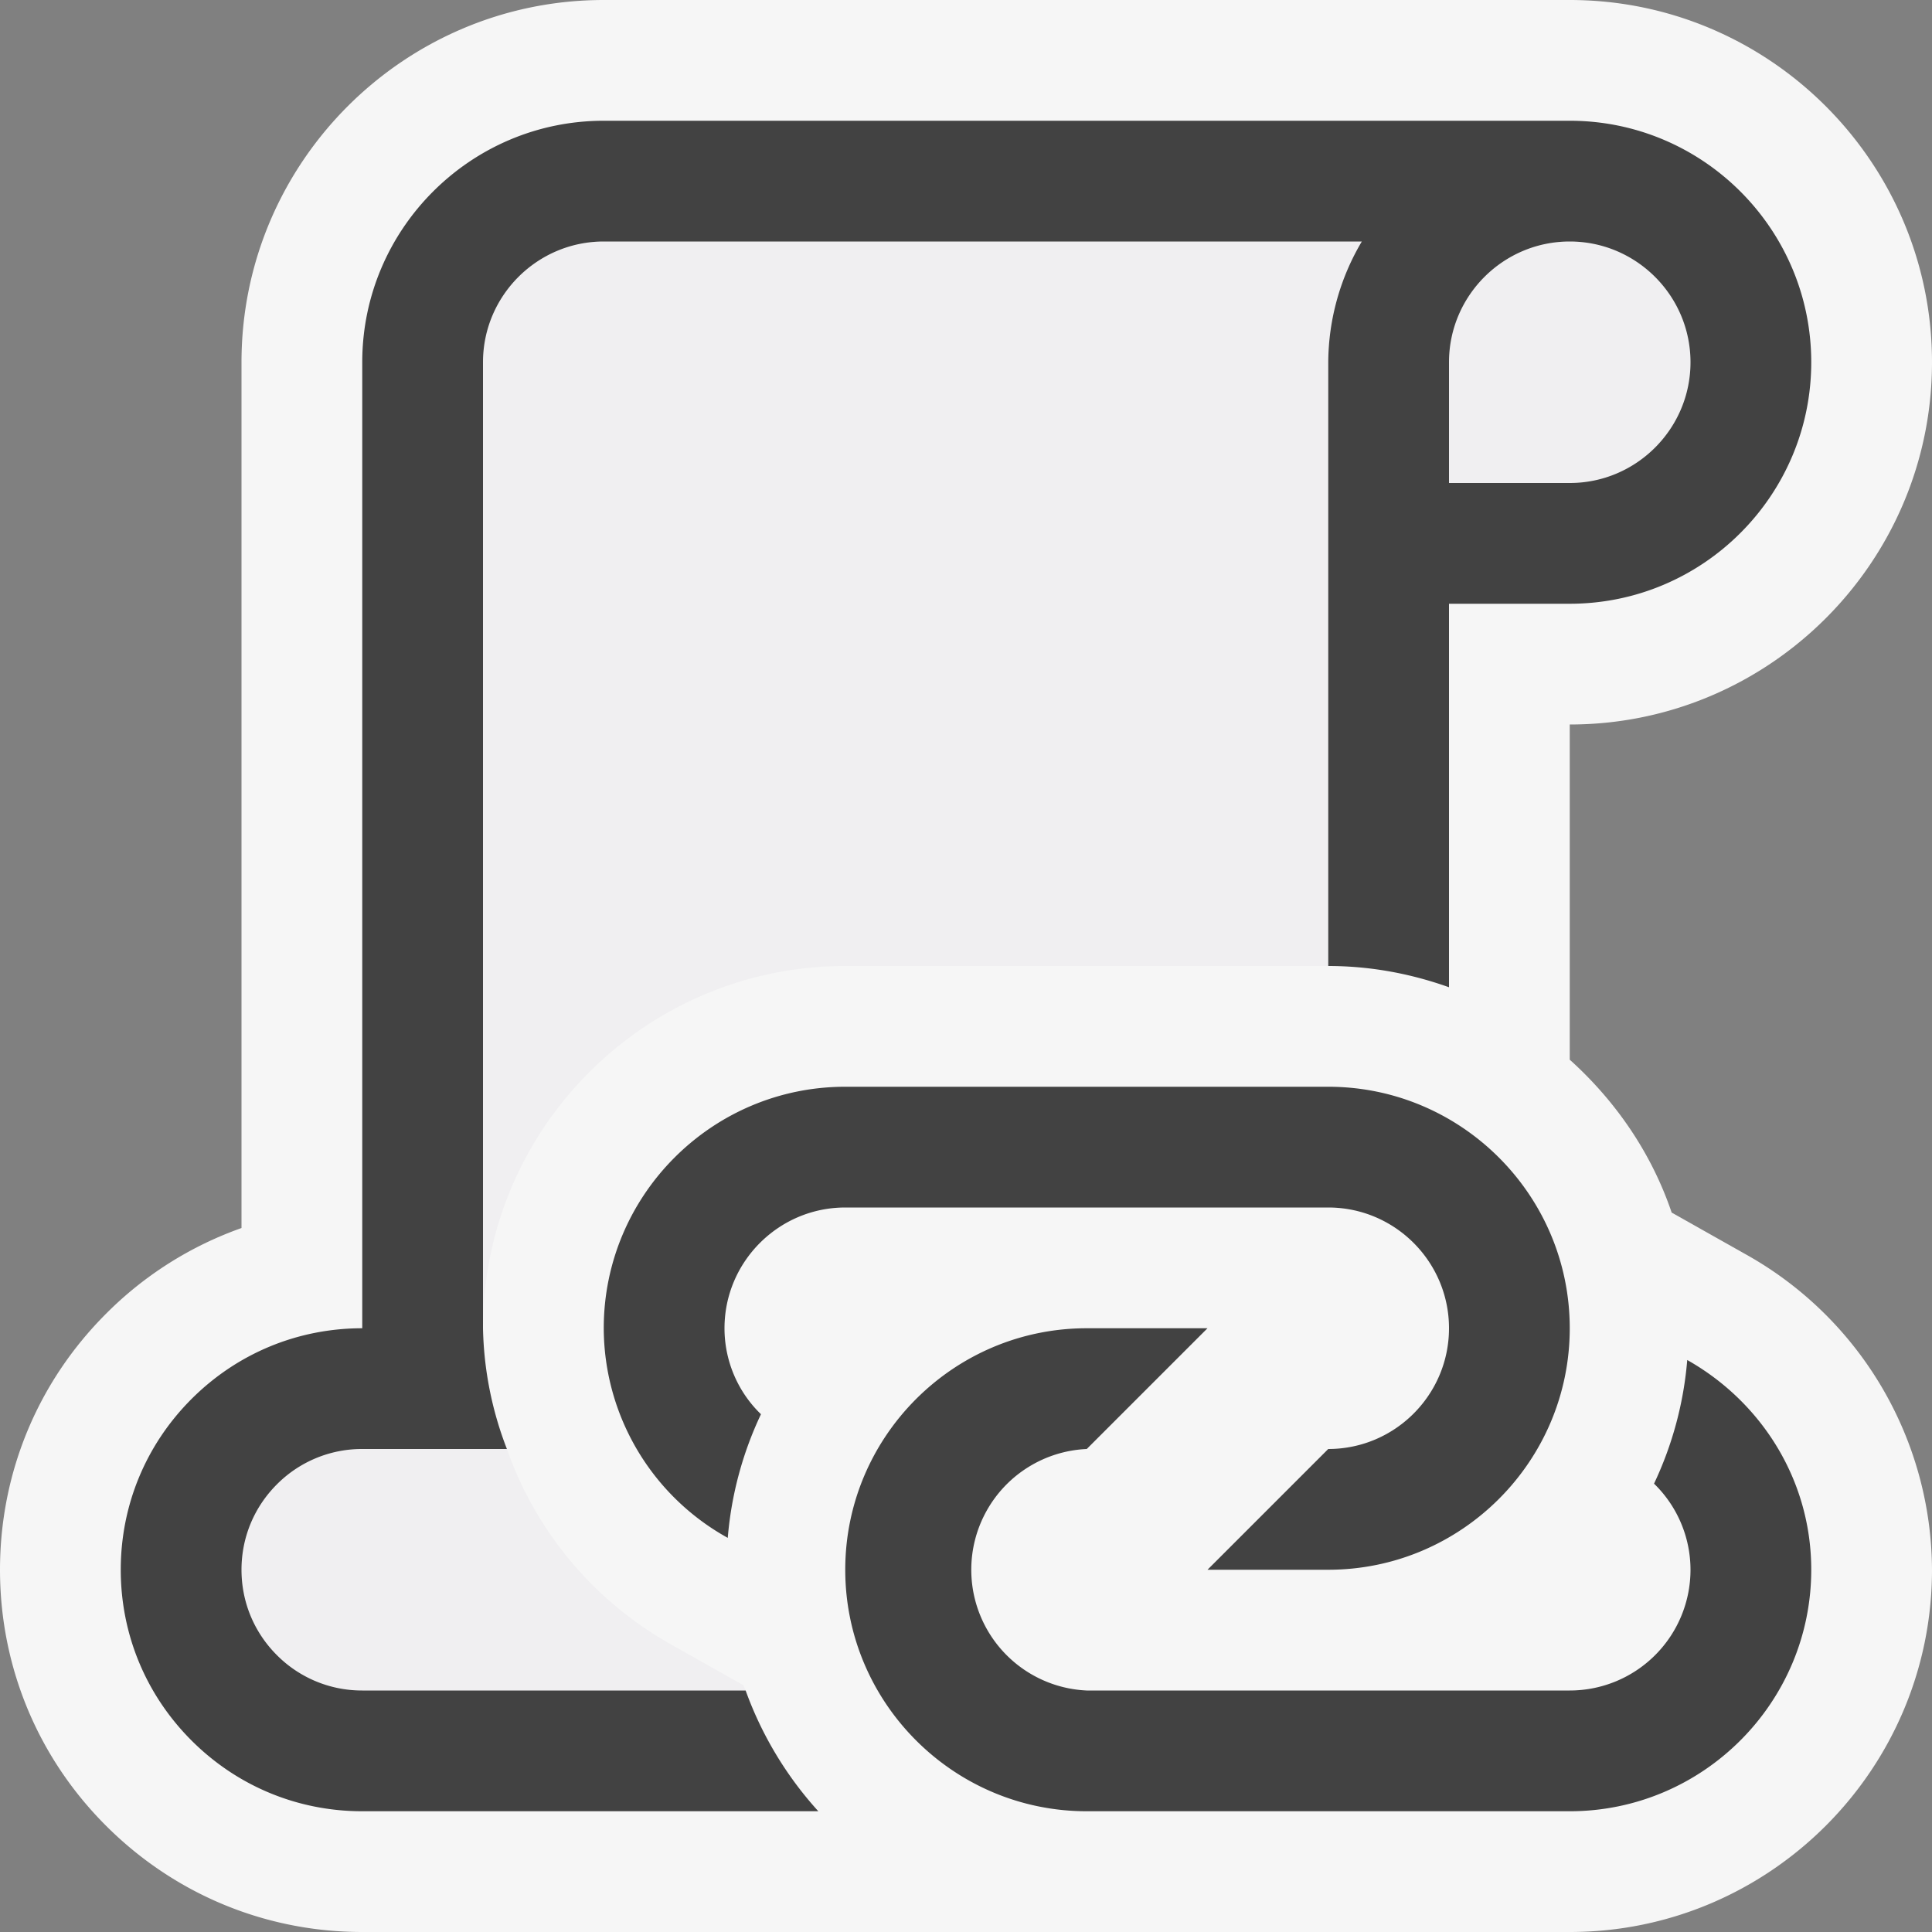 <svg xmlns="http://www.w3.org/2000/svg" viewBox="0 0 16 16"><rect x="0" y="0" width="16" height="16" fill="#808080" stroke="none"/><style>.icon-canvas-transparent{opacity:0;fill:#f6f6f6}.icon-vs-out{fill:#f6f6f6}.icon-vs-bg{fill:#424242}.icon-vs-fg{fill:#f0eff1}</style><path class="icon-canvas-transparent" d="M16 0v16H0V0h16z" id="canvas"/><path class="icon-vs-out" d="M16 13c0 1.654-1.346 3-3 3H3c-.801 0-1.554-.313-2.121-.879S0 13.801 0 13c0-.801.312-1.555.879-2.121A2.989 2.989 0 0 1 2 10.17V3c0-1.654 1.346-3 3-3h8c1.654 0 3 1.346 3 3s-1.346 3-3 3v2.776c.38.342.677.773.844 1.266l.621.35A3.006 3.006 0 0 1 16 13z" id="outline"/><path class="icon-vs-fg" d="M14 3c0 .551-.449 1-1 1h-1V3c0-.551.449-1 1-1s1 .449 1 1zM4 3v8c0-1.654 1.346-3 3-3h4V3c0-.366.106-.705.278-1H5c-.551 0-1 .449-1 1zm1.537 10.607A2.99 2.99 0 0 1 4.198 12H3a.993.993 0 0 0-.707.293c-.189.189-.293.44-.293.707s.104.518.293.707c.189.189.44.293.707.293h3.175c-.005-.015-.014-.029-.019-.044l-.619-.349z" id="iconFg"/><g id="iconBg"><path class="icon-vs-bg" d="M3 14a.993.993 0 0 1-.707-.293C2.104 13.518 2 13.267 2 13s.104-.518.293-.707A.993.993 0 0 1 3 12h1.198A2.918 2.918 0 0 1 4 11V3c0-.551.449-1 1-1h6.278A1.978 1.978 0 0 0 11 3v5c.351 0 .686.064 1 .176V5h1c1.103 0 2-.897 2-2s-.897-2-2-2H5c-1.103 0-2 .897-2 2v8c-.534 0-1.036.208-1.414.586C1.208 11.964 1 12.466 1 13c0 .534.208 1.036.586 1.414.378.378.88.586 1.414.586h3.777a3.004 3.004 0 0 1-.602-1H3zm9-11c0-.551.449-1 1-1s1 .449 1 1-.449 1-1 1h-1V3zm0 8c0-.551-.448-1-1-1H7c-.551 0-1 .449-1 1a.99.99 0 0 0 .302.712 2.96 2.96 0 0 0-.275 1.024A1.991 1.991 0 0 1 5 11c0-1.103.897-2 2-2h4c1.102 0 2 .897 2 2s-.898 2-2 2h-1l1-1c.552 0 1-.449 1-1zm3 2c0 1.102-.898 2-2 2H9c-1.103 0-2-.898-2-2 0-1.103.897-2 2-2h1l-1 1a1.001 1.001 0 0 0 0 2h4a1 1 0 0 0 1-1 .995.995 0 0 0-.302-.713 2.96 2.96 0 0 0 .275-1.024c.61.344 1.027.989 1.027 1.737z"/></g></svg>